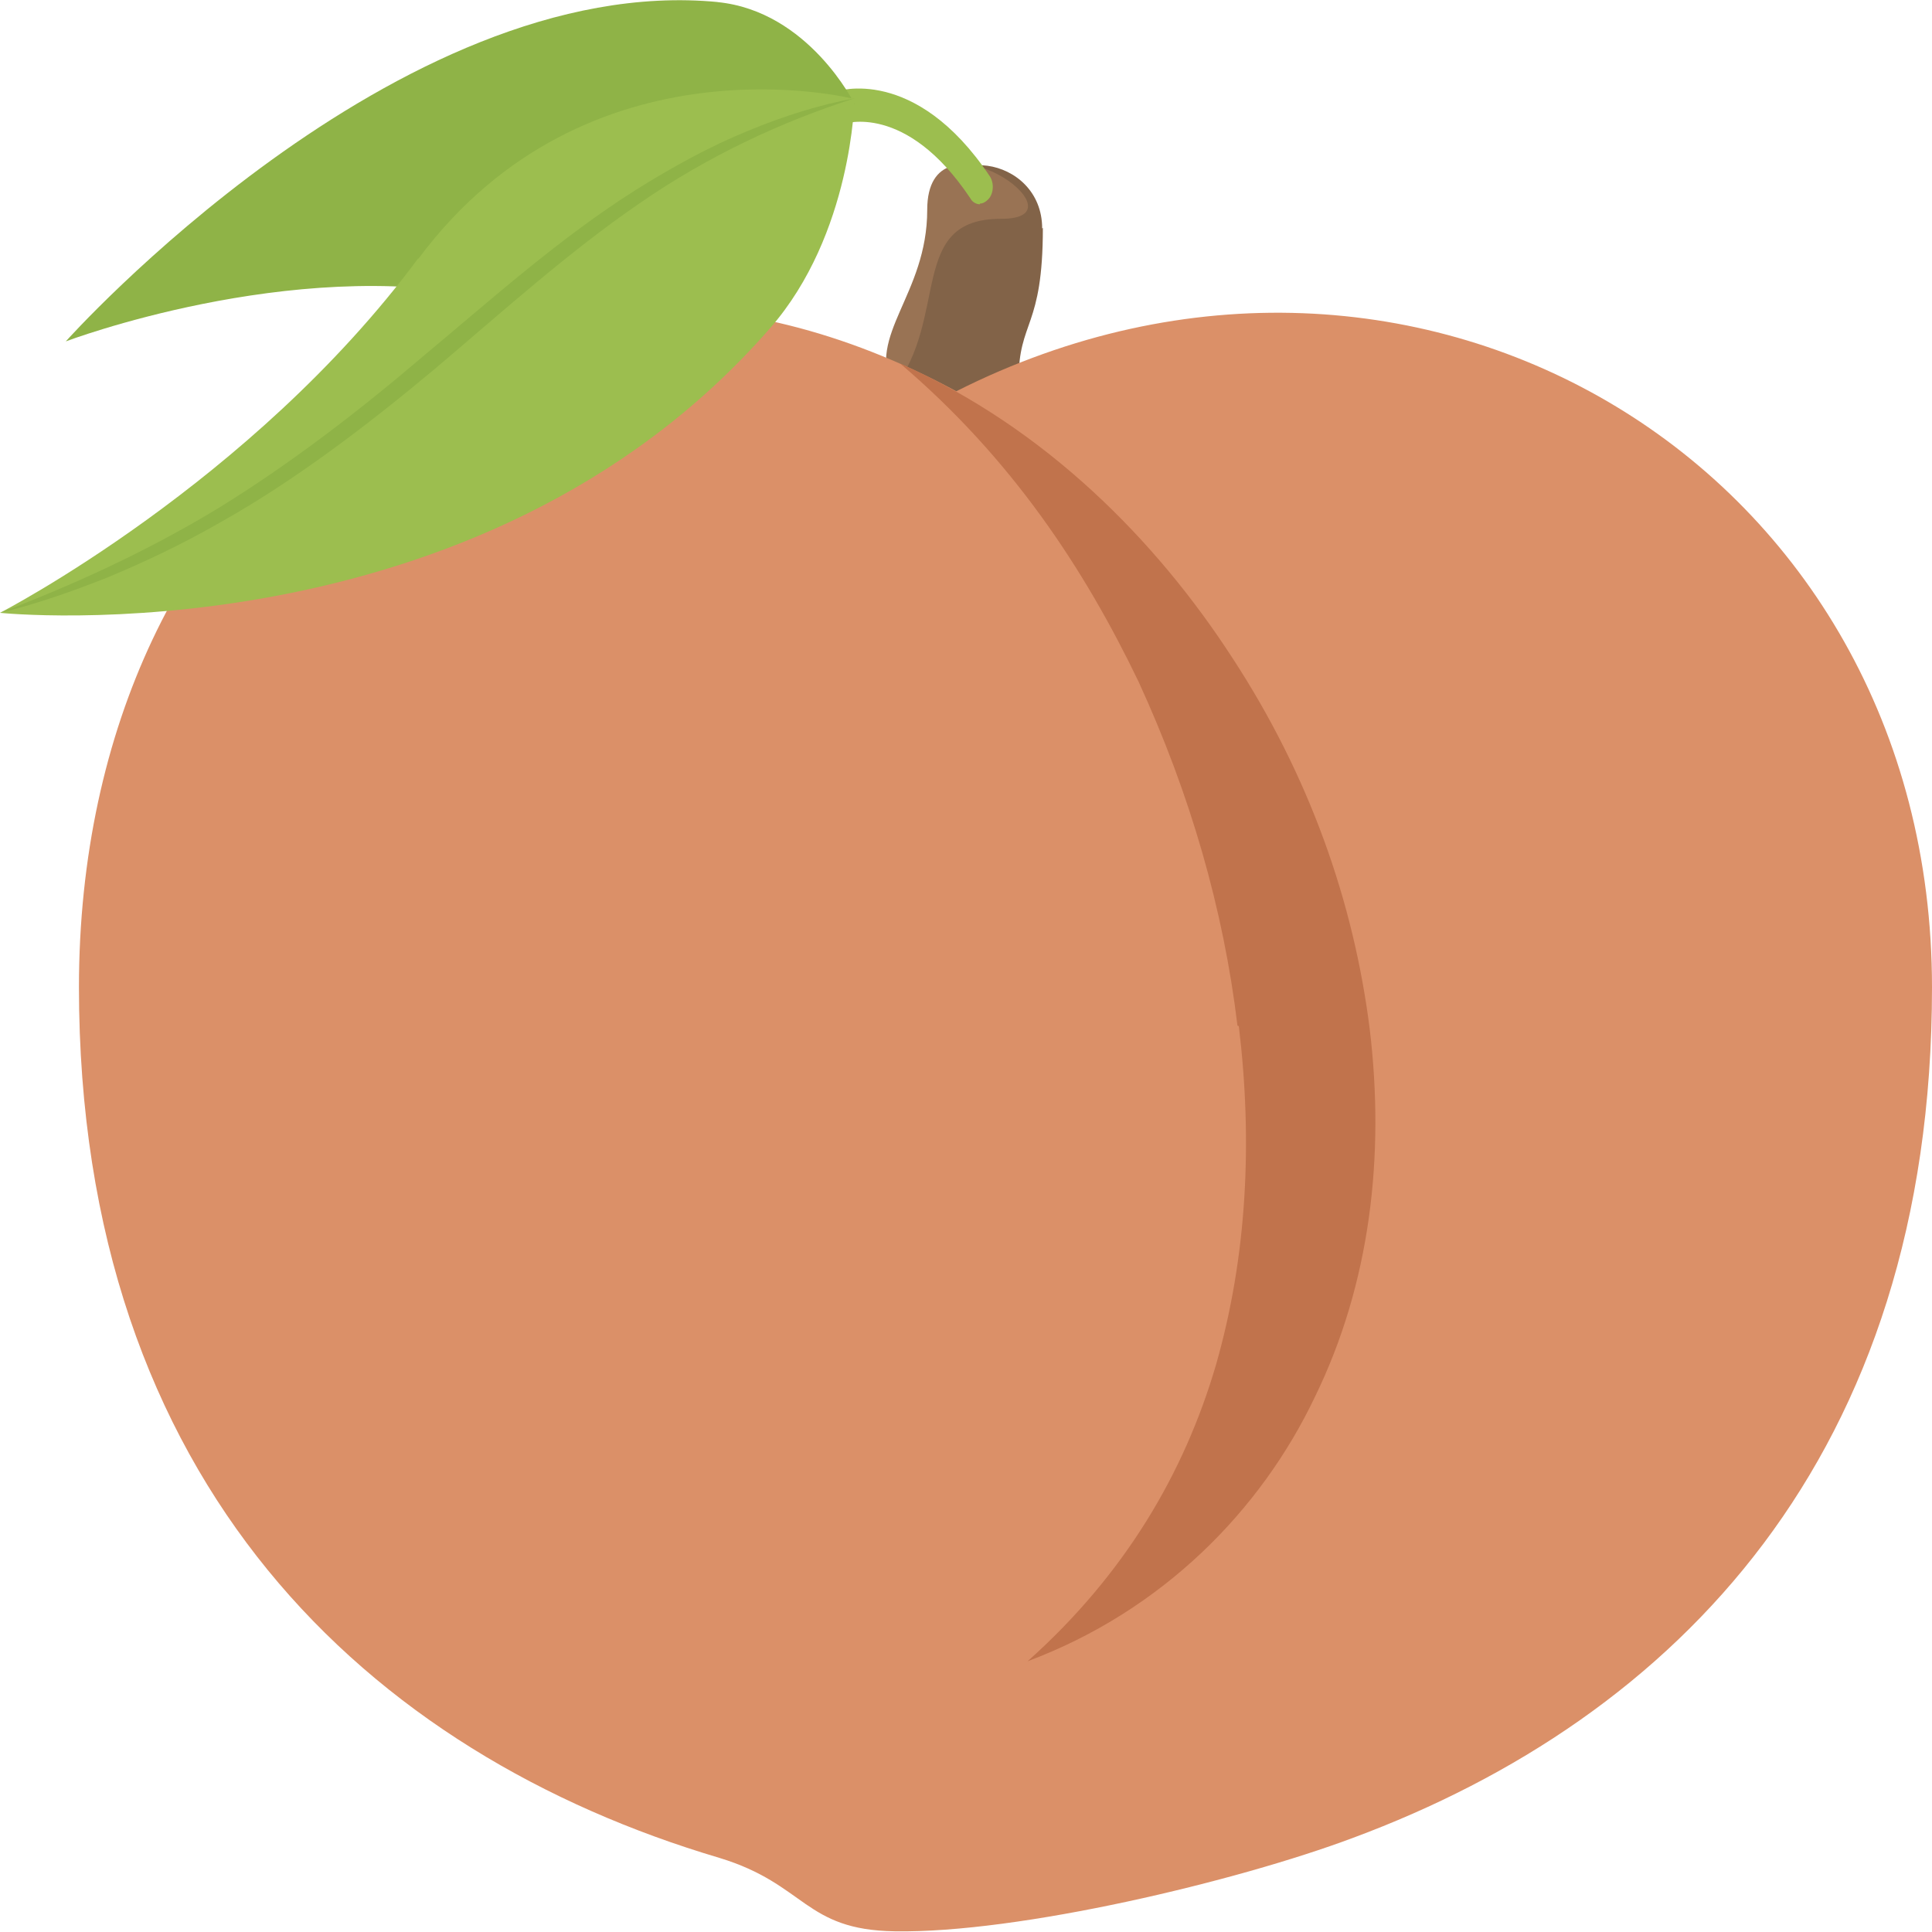<?xml version="1.0" encoding="UTF-8"?>
<svg id="Calque_1" data-name="Calque 1" xmlns="http://www.w3.org/2000/svg" viewBox="0 0 27.9 27.9">
  <defs>
    <style>
      .cls-1 {
        fill: #826348;
      }

      .cls-2 {
        fill: #997354;
      }

      .cls-3, .cls-4 {
        fill: #9cbe4f;
      }

      .cls-5, .cls-6 {
        fill: #8fb347;
      }

      .cls-7 {
        fill: #c1734c;
      }

      .cls-8 {
        fill: #db9068;
      }

      .cls-4, .cls-6 {
        fill-rule: evenodd;
      }
    </style>
  </defs>
  <path class="cls-1" d="m15.05,3.3c0-1.07-1.58-1.27-1.58-.23,0,1.23-.63,1.67-.63,2.33,0,.82,1.87.97,1.87.09,0-.87.35-.74.35-2.2Z"/>
  <path class="cls-2" d="m14.46,3.16c1.29,0-1.07-1.67-1.07-.13,0,1.23-.88,1.8-.5,2.6.83-1.04.21-2.47,1.56-2.47Z"/>
  <path class="cls-8" d="m1.14,14.26c0-7.54,6.14-12.14,12.67-8.61,6.64-3.35,14.09,1.08,14.09,8.61,0,6.77-3.7,10.55-8.36,12.28-1.68.63-4.83,1.38-6.62,1.35-1.31-.02-1.28-.68-2.53-1.06-5.06-1.5-9.25-5.39-9.25-12.58Z"/>
  <path class="cls-3" d="m14.15,2.95c-.05,0-.11-.03-.14-.09-.93-1.39-1.83-1.07-1.83-1.07l-.1-.47s1.13-.39,2.21,1.22c.07.1.06.26-.02.34-.04.04-.08.06-.12.06Z"/>
  <path class="cls-6" d="m10.37.03C5.73-.42.95,4.93.95,4.93c0,0,3.25-1.23,6.07-.64,2.86.6,5.32-2.79,5.32-2.79,0,0-.66-1.34-1.98-1.47Z"/>
  <path class="cls-4" d="m6.04,3.73C3.63,6.98,0,8.85,0,8.85c0,0,6.91.72,11.12-4.11,1.19-1.36,1.22-3.31,1.22-3.31,0,0-3.85-.99-6.3,2.31Z"/>
  <path class="cls-5" d="m12.34,1.42c-.49.09-1.01.25-1.54.47-.54.22-1.09.52-1.63.86-1.09.69-2.07,1.57-3.03,2.37-.96.82-1.95,1.58-2.99,2.22-1.04.63-2.1,1.11-3.15,1.51.5-.12,1.02-.3,1.55-.51.53-.22,1.08-.48,1.62-.79,1.09-.61,2.15-1.42,3.13-2.24.98-.83,1.91-1.67,2.93-2.37,1.01-.7,2.08-1.19,3.11-1.52Z"/>
  <path class="cls-7" d="m17.89,14.82c.2,1.66.12,3.32-.33,4.89-.46,1.57-1.32,3.03-2.72,4.28,1.95-.73,3.37-2.18,4.15-3.82.8-1.64,1.01-3.48.79-5.31-.23-1.83-.87-3.66-1.99-5.37-1.09-1.68-2.69-3.31-4.79-4.24,1.62,1.38,2.66,2.97,3.44,4.59.75,1.63,1.23,3.3,1.43,4.97Z"/>
</svg>